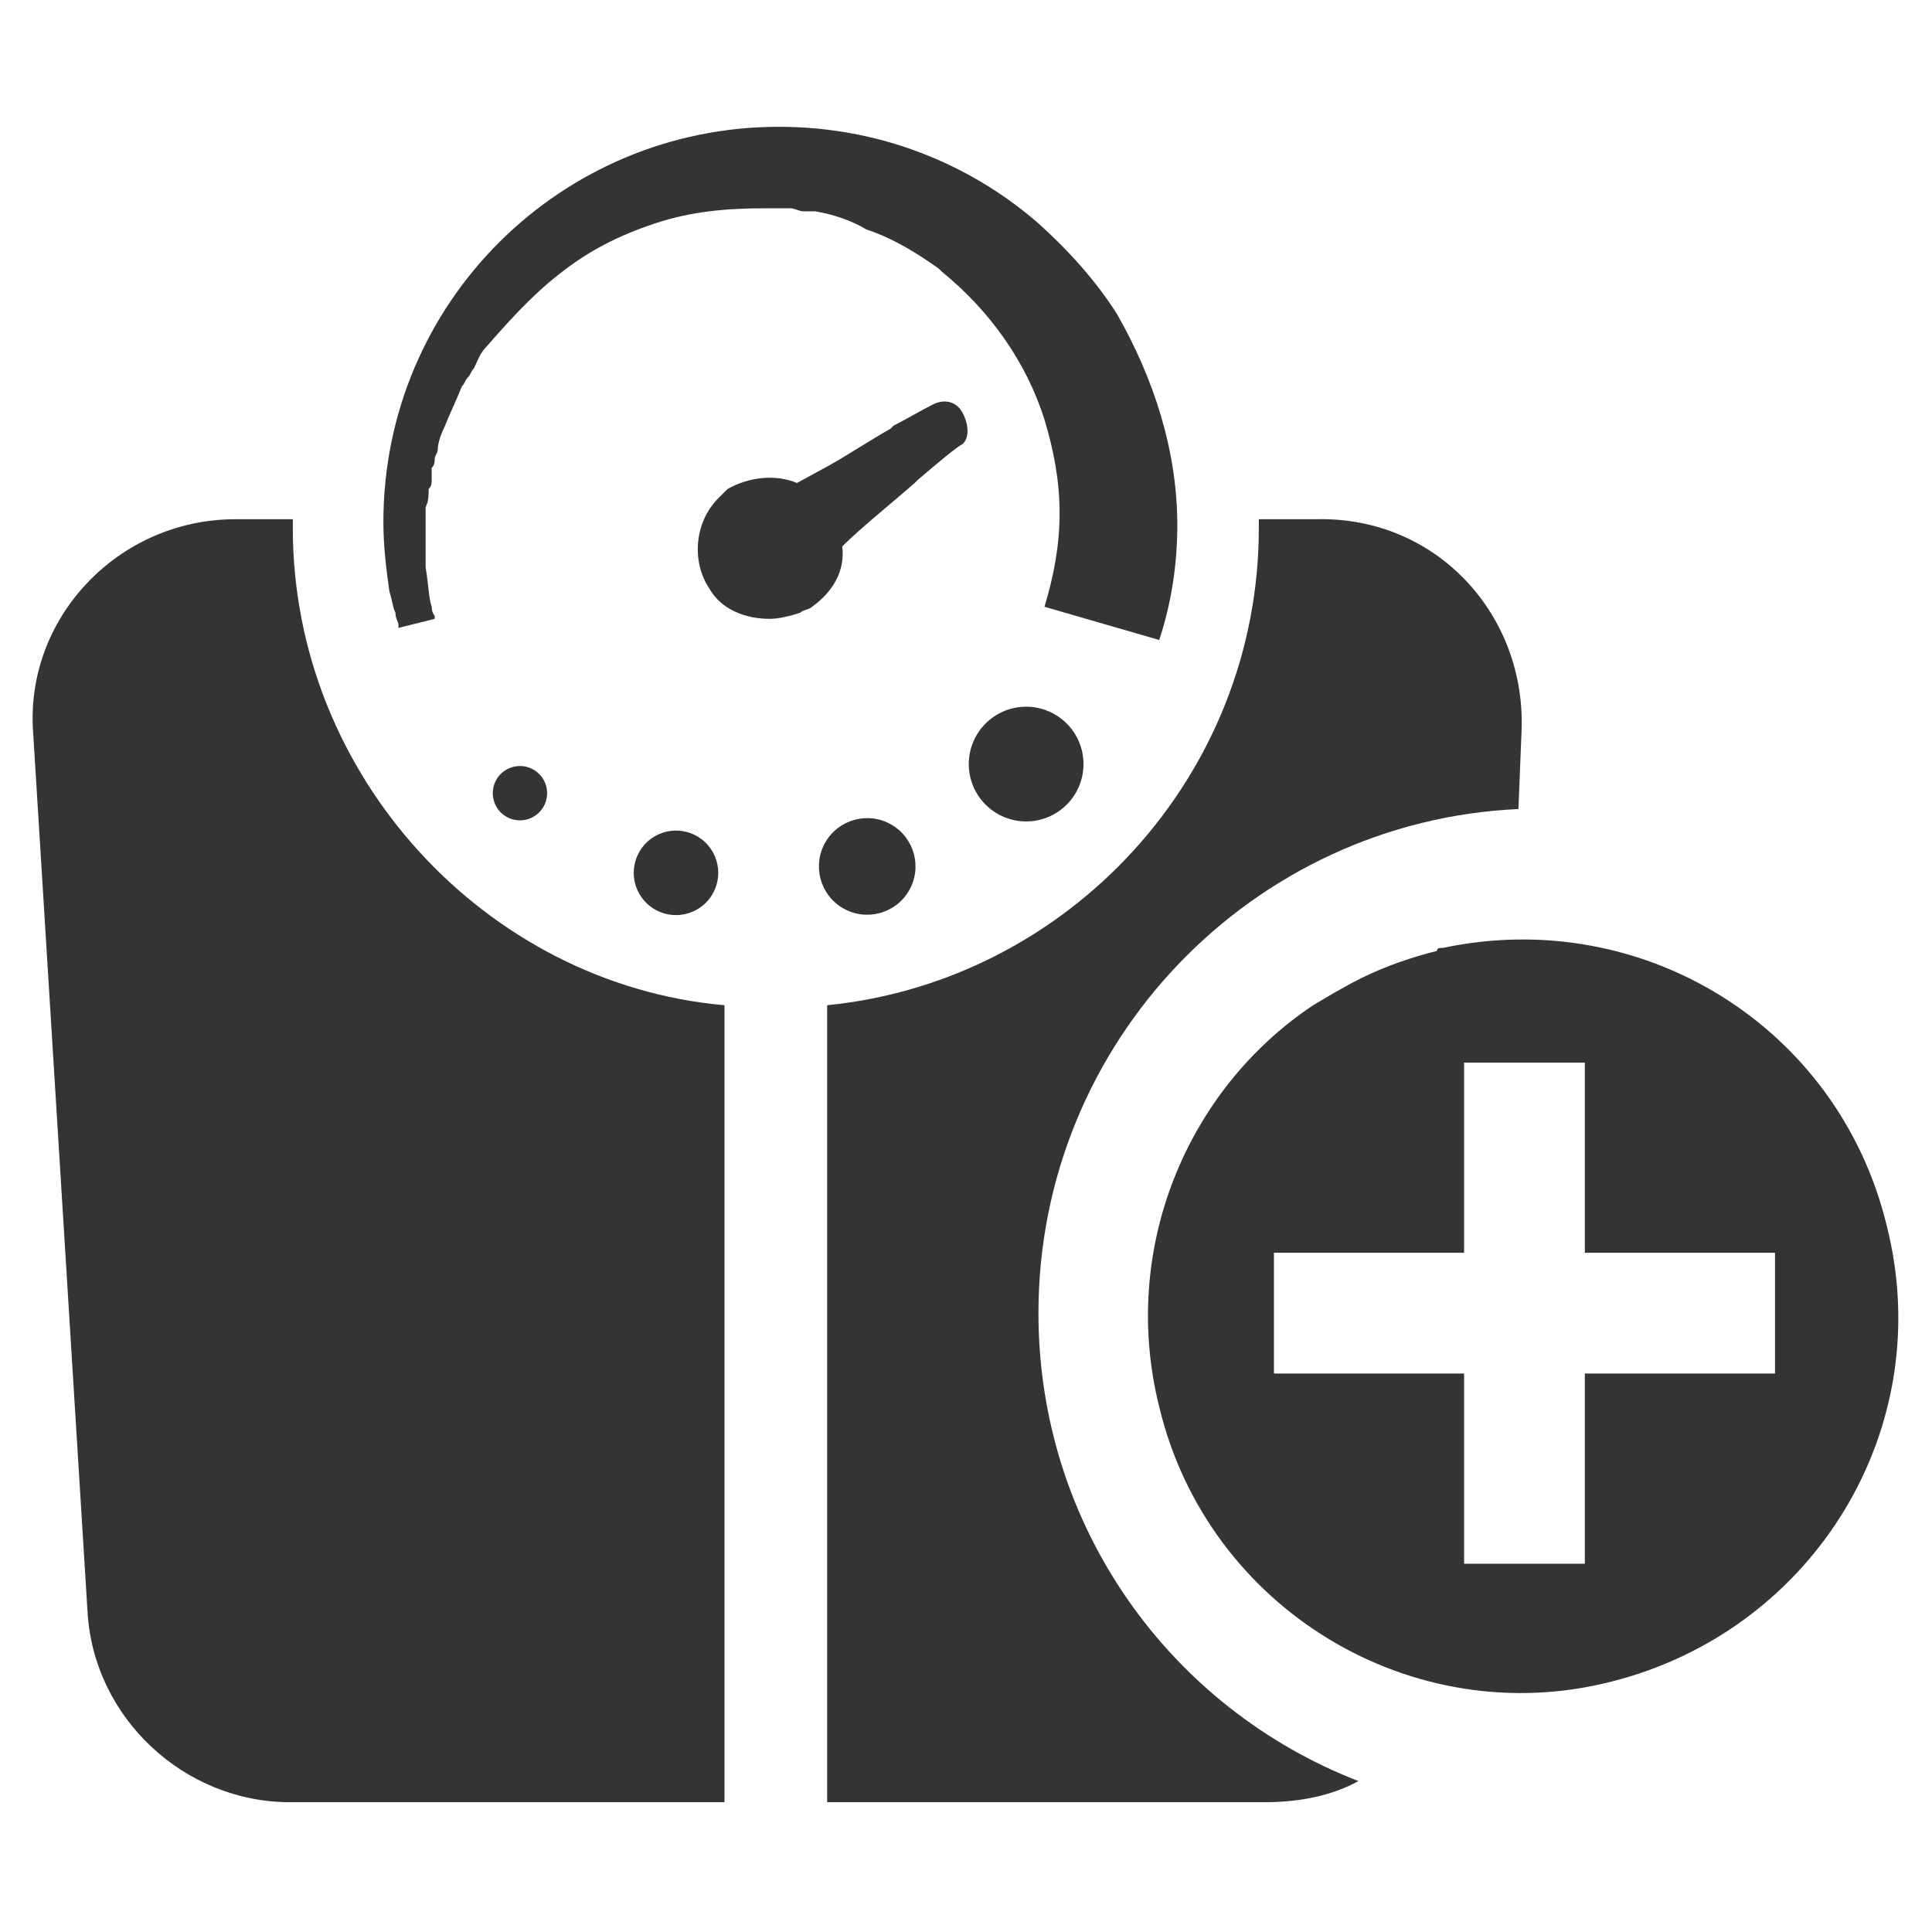 <svg xmlns="http://www.w3.org/2000/svg" xml:space="preserve" id="weight" x="0" y="0" style="enable-background:new 0 0 64 64" version="1.1" viewBox="0 0 64 64">
  <g>
    <g>
      <g>
        <path d="m50.4 24.3-.1 2.5c-8.8.4-15.9 7.7-15.9 16.7 0 7.1 4.4 13.1 10.6 15.5-.9.5-2 .7-3.1.7H27.4V33.3c8-.8 14.3-7.6 14.3-15.8 0-.1 0-.2 0-.3h1.9C47.6 17.1 50.6 20.4 50.4 24.3zM9.7 17.5c0-.1 0-.2 0-.3H7.8c-3.9 0-7 3.3-6.7 7.1l1.8 29.1c.2 3.5 3.2 6.3 6.7 6.3h14.4V33.3C16.1 32.6 9.7 25.7 9.7 17.5z" style="fill:#343433"></path>
      </g>
    </g>
    <circle cx="34" cy="25.3" r="1.9" style="fill:#343433" transform="matrix(1 -.004 .004 1 -.109 .147)"></circle>
    <circle cx="28.7" cy="28.7" r="1.6" style="fill:#343433" transform="rotate(-59.874 28.715 28.677)"></circle>
    <circle cx="22.4" cy="28.9" r="1.4" style="fill:#343433" transform="rotate(-29.498 22.423 28.92)"></circle>
    <circle cx="17.2" cy="26.3" r=".9" style="fill:#343433" transform="matrix(.015 -1 1 .015 -9.334 43.081)"></circle>
    <path d="M39,17.4c0,1.3-0.2,2.6-0.6,3.8l-3.8-1.1c0.3-1,0.5-2,0.5-3.1c0-1.1-0.2-2.1-0.5-3.1c-0.6-1.9-1.8-3.6-3.4-4.9   c0,0-0.1-0.1-0.1-0.1c-0.7-0.5-1.5-1-2.4-1.3C28.2,7.3,27.6,7.1,27,7l-0.2,0l-0.2,0c-0.1,0-0.3-0.1-0.4-0.1l-0.2,0   c-0.1,0-0.1,0-0.2,0l-0.3,0l-0.1,0l-0.1,0l0,0l0,0h0c-1.2,0-2.4,0.1-3.6,0.5c-1.2,0.4-2.2,0.9-3.2,1.7c-0.9,0.7-1.7,1.6-2.4,2.4   c-0.2,0.2-0.3,0.5-0.4,0.7c-0.1,0.1-0.1,0.2-0.2,0.3c-0.1,0.1-0.1,0.2-0.2,0.3c-0.2,0.5-0.4,0.9-0.6,1.4c-0.1,0.2-0.2,0.5-0.2,0.7   c0,0.1-0.1,0.2-0.1,0.3c0,0.1,0,0.2-0.1,0.3c0,0.1,0,0.1,0,0.2c0,0.1,0,0.1,0,0.2c0,0.1,0,0.2-0.1,0.3c0,0.2,0,0.4-0.1,0.6   c0,0.2,0,0.4,0,0.6l0,0c0,0,0,0,0,0v0l0,0.1c0,0,0,0.1,0,0.1c0,0.1,0,0.2,0,0.3c0,0.3,0,0.7,0,0.9c0.1,0.6,0.1,1,0.2,1.3   c0,0.2,0.1,0.3,0.1,0.3c0,0.1,0,0.1,0,0.1l-1.2,0.3c0,0,0,0,0-0.1c0-0.1-0.1-0.2-0.1-0.4c-0.1-0.2-0.1-0.4-0.2-0.7   c-0.1-0.7-0.2-1.5-0.2-2.3c0-7.3,5.9-13.1,13.1-13.1c3.3,0,6.3,1.2,8.6,3.2c1,0.9,1.9,1.9,2.6,3C38.2,12.5,39,14.9,39,17.4z" style="fill:#343433"></path>
    <path d="M31.9 13.7c-.2-.4-.6-.5-1-.3-.4.2-.9.5-1.3.7l-.1.1c-.7.4-1.3.8-2 1.2L26.4 16c-.7-.3-1.6-.2-2.3.2-.1.1-.2.2-.3.3-.8.8-.9 2.1-.3 3 .4.7 1.2 1 2 1 .3 0 .7-.1 1-.2.1-.1.3-.1.4-.2.7-.5 1.1-1.2 1-2 .6-.6 1.6-1.4 2.4-2.1l.1-.1c.7-.6 1.3-1.1 1.5-1.2C32.1 14.5 32.1 14.1 31.9 13.7zM62.5 40.6C60.9 34 54.4 30 47.8 31.4c-.1 0-.2 0-.2.1-.8.2-1.7.5-2.5.9-.6.3-1.1.6-1.6.9-4.2 2.8-6.4 8.1-5.1 13.3 1.6 6.7 8.4 10.8 15 9.1C60.1 54 64.2 47.3 62.5 40.6zM58.8 45.5h-6.3v6.3h-4v-6.3h-6.3v-4h6.3v-6.3h4v6.3h6.3V45.5z" style="fill:#343433"></path>
  </g>
</svg>
